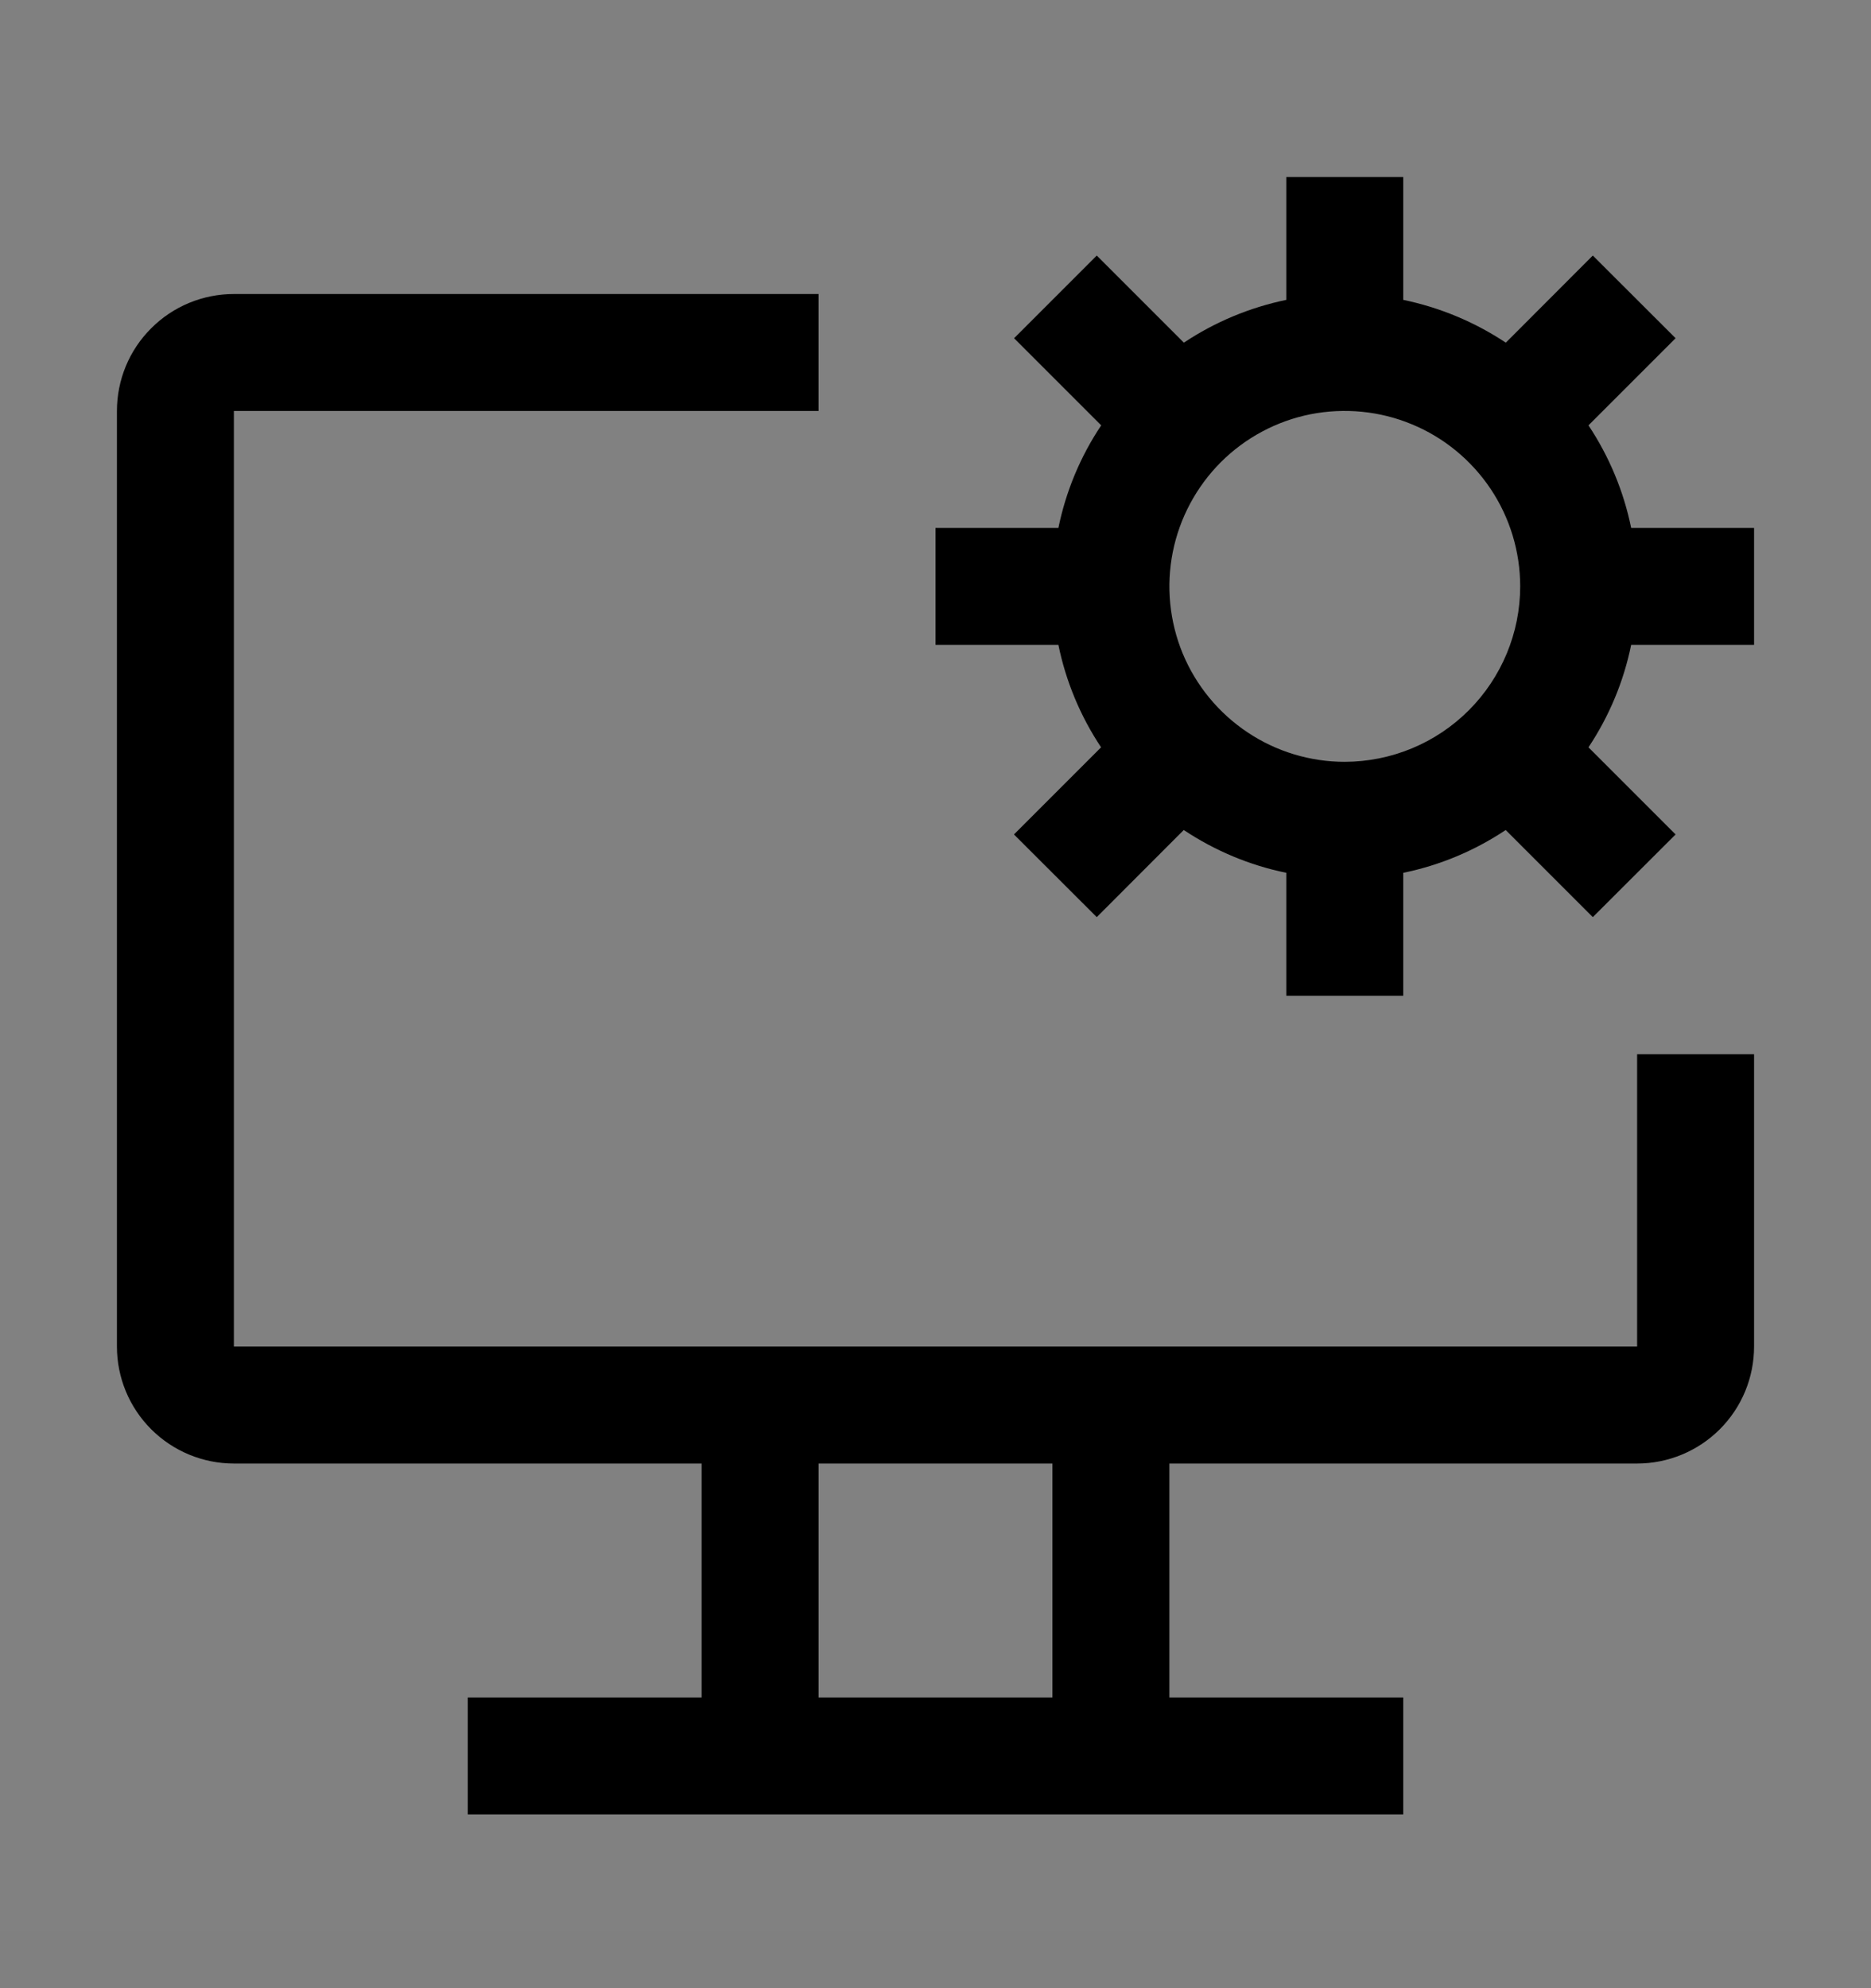 <svg viewBox="0 0 16 17" fill="none" xmlns="http://www.w3.org/2000/svg">
<rect x="0" y="0" width="16" height="17" fill="#808080" stroke="none"/>
<rect width="16" height="16" transform="translate(0 0.514)" fill="white" fill-opacity="0.01" style="mix-blend-mode:multiply"/>
<path d="M14 9.014V11.514H2V3.514H7V2.514H2C1.735 2.514 1.48 2.619 1.293 2.807C1.105 2.994 1 3.248 1 3.514V11.514C1 11.779 1.105 12.033 1.293 12.221C1.48 12.408 1.735 12.514 2 12.514H6V14.514H4V15.514H12V14.514H10V12.514H14C14.265 12.514 14.52 12.408 14.707 12.221C14.895 12.033 15 11.779 15 11.514V9.014H14ZM9 14.514H7V12.514H9V14.514Z" fill="currentColor"/>
<path d="M15 5.514V4.514H13.949C13.885 4.201 13.761 3.903 13.584 3.637L14.329 2.892L13.621 2.185L12.877 2.93C12.611 2.753 12.313 2.629 12 2.564V1.514H11V2.564C10.687 2.629 10.389 2.753 10.124 2.93L9.379 2.185L8.672 2.892L9.417 3.637C9.239 3.903 9.115 4.201 9.051 4.514H8V5.514H9.051C9.115 5.827 9.239 6.124 9.416 6.39L8.671 7.135L9.379 7.842L10.123 7.097C10.389 7.274 10.687 7.399 11 7.463V8.514H12V7.463C12.313 7.399 12.611 7.274 12.876 7.097L13.621 7.842L14.329 7.135L13.584 6.39C13.761 6.124 13.885 5.827 13.949 5.514H15ZM11.5 6.514C11.203 6.514 10.913 6.426 10.667 6.261C10.42 6.096 10.228 5.862 10.114 5.588C10.001 5.314 9.971 5.012 10.029 4.721C10.087 4.43 10.23 4.163 10.439 3.953C10.649 3.743 10.916 3.6 11.207 3.542C11.498 3.485 11.8 3.514 12.074 3.628C12.348 3.741 12.582 3.934 12.747 4.18C12.912 4.427 13 4.717 13 5.014C13 5.411 12.841 5.793 12.56 6.074C12.279 6.355 11.898 6.513 11.5 6.514Z" fill="currentColor"/>
</svg>
